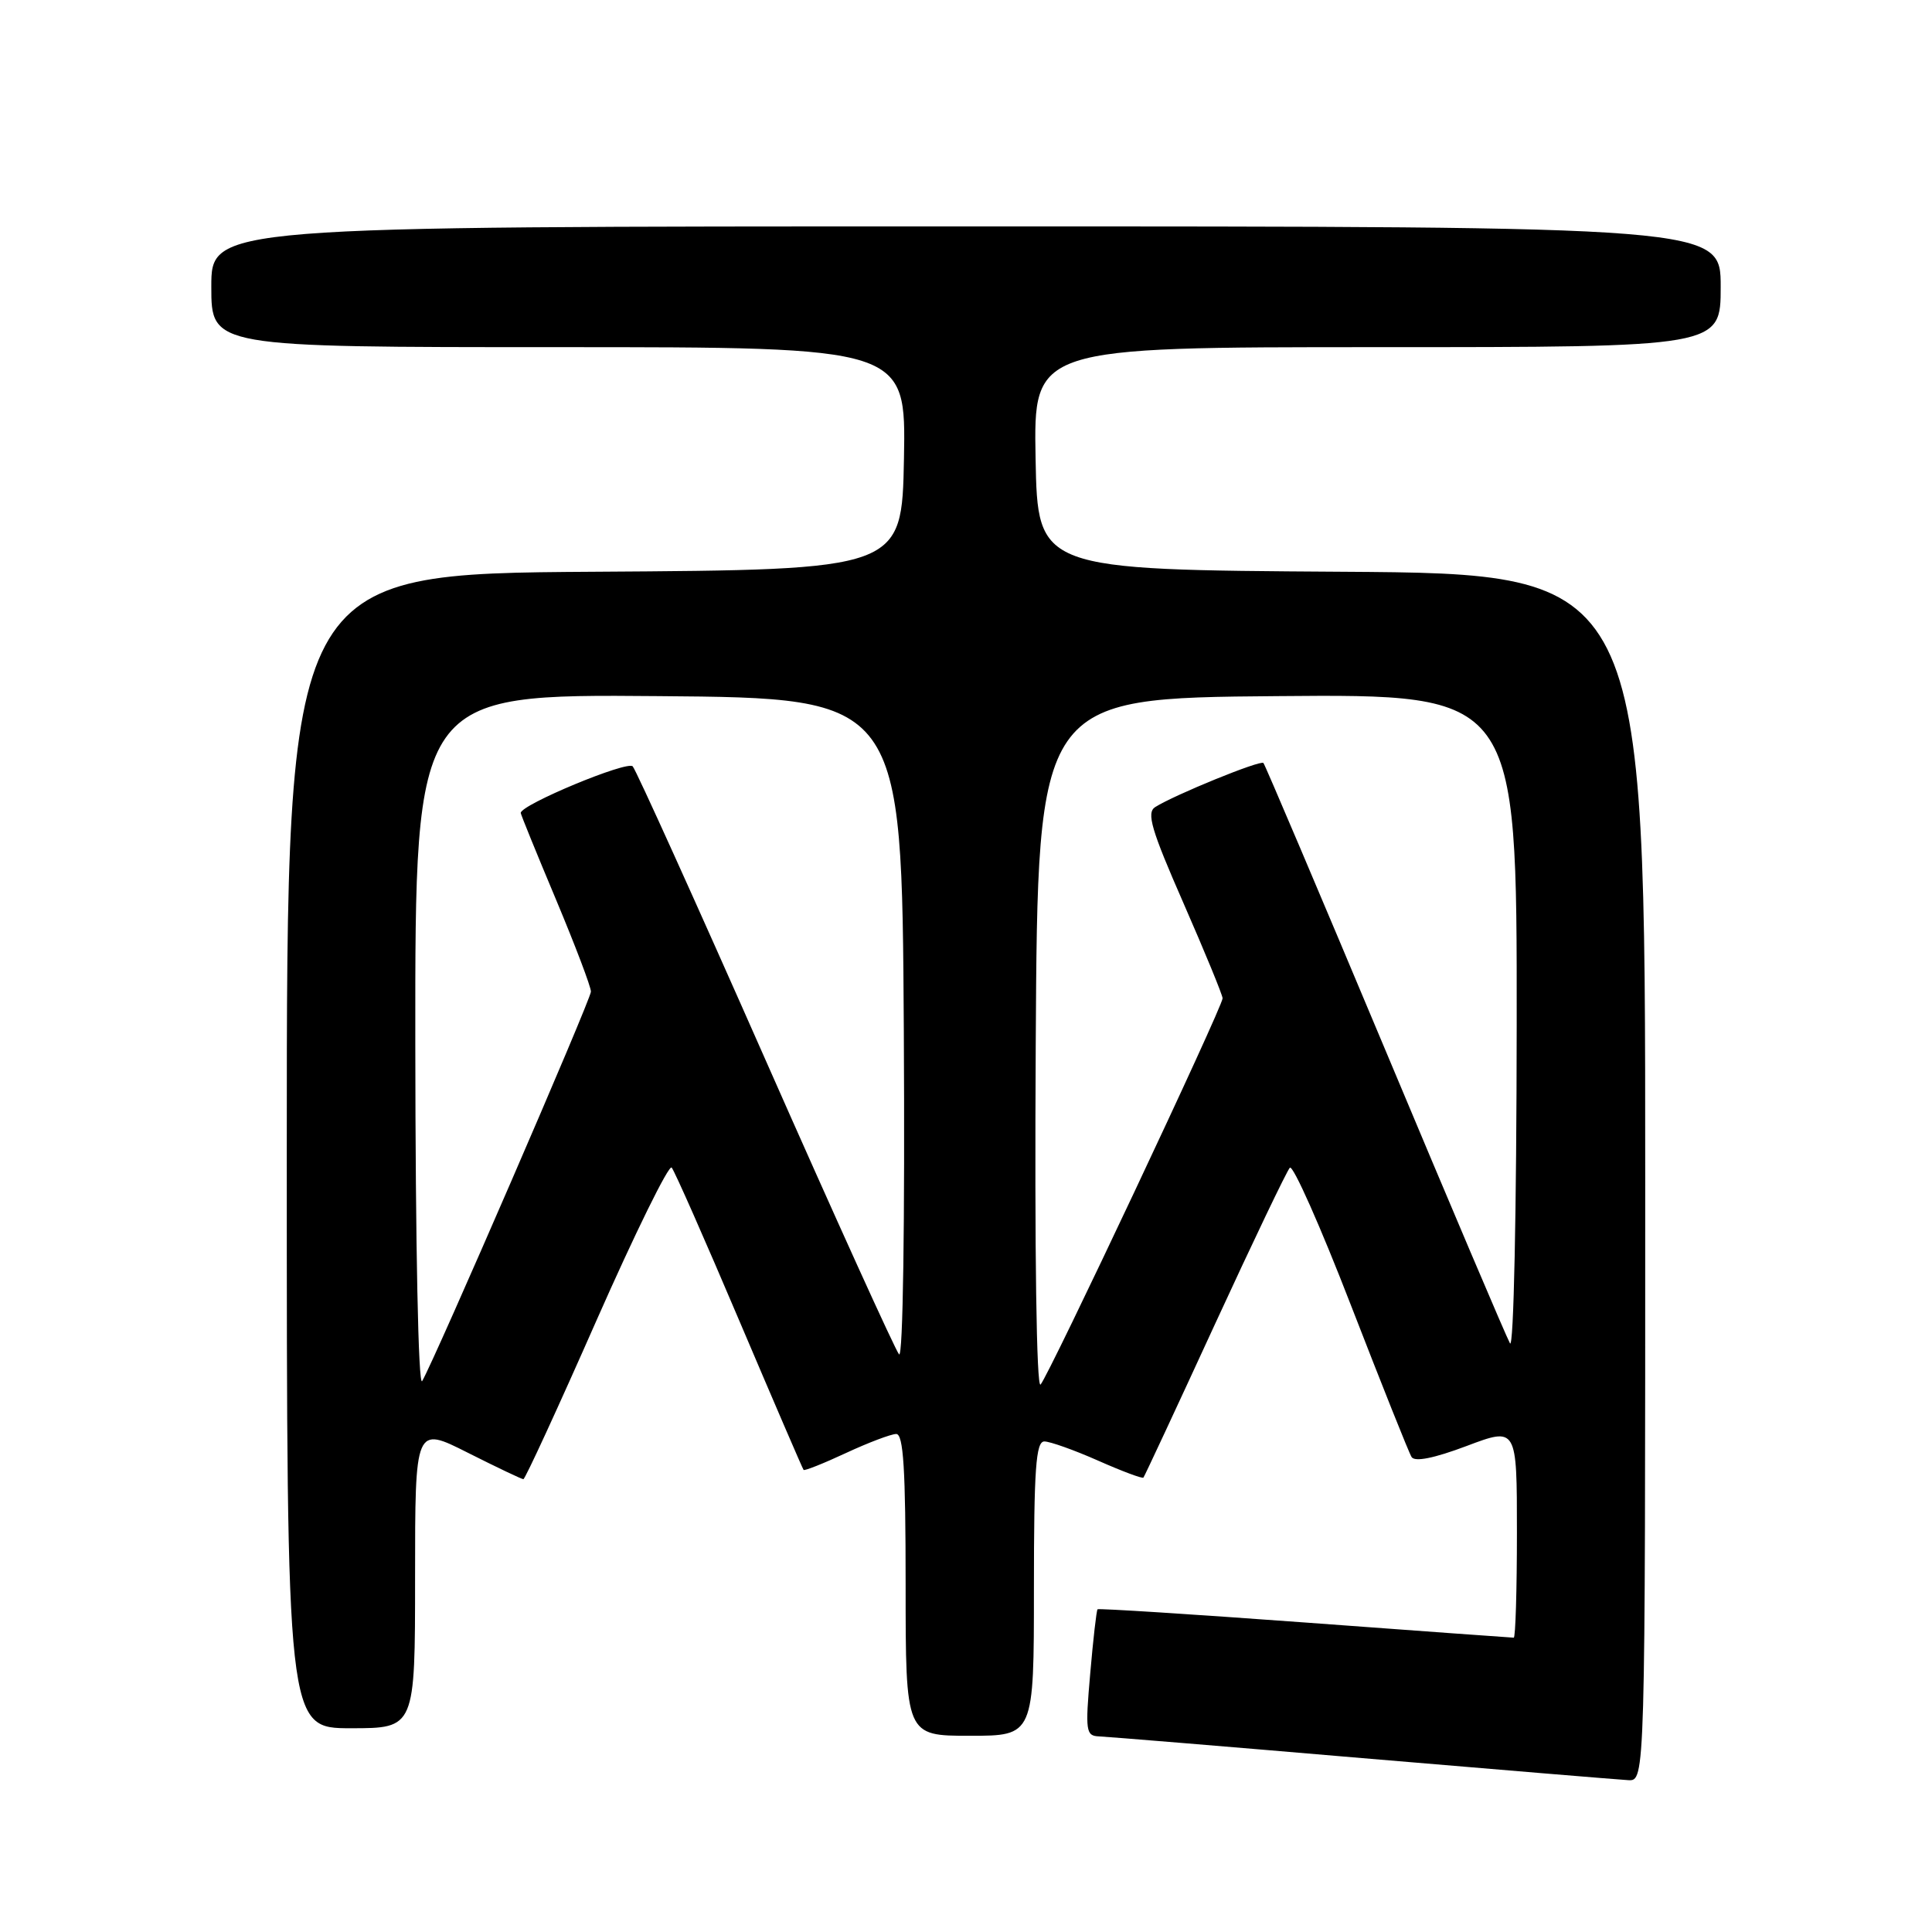 <?xml version="1.0" encoding="UTF-8" standalone="no"?>
<!DOCTYPE svg PUBLIC "-//W3C//DTD SVG 1.1//EN" "http://www.w3.org/Graphics/SVG/1.1/DTD/svg11.dtd" >
<svg xmlns="http://www.w3.org/2000/svg" xmlns:xlink="http://www.w3.org/1999/xlink" version="1.1" viewBox="0 0 256 256">
 <g >
 <path fill="currentColor"
d=" M 218.00 156.01 C 218.00 76.02 218.00 76.02 177.75 75.76 C 137.50 75.50 137.50 75.50 137.22 60.75 C 136.95 46.00 136.95 46.00 182.47 46.00 C 228.00 46.00 228.00 46.00 228.00 38.00 C 228.00 30.00 228.00 30.00 128.00 30.00 C 28.00 30.00 28.00 30.00 28.00 38.00 C 28.00 46.00 28.00 46.00 74.03 46.00 C 120.05 46.00 120.05 46.00 119.78 60.75 C 119.50 75.50 119.50 75.50 78.75 75.76 C 38.00 76.02 38.00 76.02 38.00 152.51 C 38.00 229.00 38.00 229.00 46.50 229.00 C 55.00 229.00 55.00 229.00 55.00 208.99 C 55.00 188.97 55.00 188.97 61.98 192.49 C 65.81 194.42 69.13 196.00 69.35 196.00 C 69.58 196.00 73.94 186.53 79.04 174.96 C 84.15 163.39 88.63 154.28 89.00 154.71 C 89.38 155.15 93.41 164.28 97.96 175.00 C 102.52 185.72 106.35 194.62 106.48 194.77 C 106.60 194.92 109.14 193.91 112.10 192.53 C 115.07 191.15 118.06 190.02 118.75 190.01 C 119.71 190.00 120.00 194.66 120.00 210.00 C 120.00 230.00 120.00 230.00 128.50 230.00 C 137.00 230.00 137.00 230.00 137.00 210.50 C 137.00 194.62 137.26 191.00 138.38 191.00 C 139.13 191.00 142.34 192.14 145.50 193.54 C 148.66 194.94 151.36 195.95 151.51 195.79 C 151.65 195.63 155.91 186.50 160.97 175.50 C 166.04 164.50 170.51 155.15 170.91 154.73 C 171.32 154.30 174.97 162.52 179.02 172.99 C 183.08 183.45 186.68 192.49 187.04 193.06 C 187.46 193.74 190.01 193.23 194.34 191.60 C 201.00 189.09 201.00 189.09 201.00 203.04 C 201.00 210.72 200.81 217.00 200.58 217.00 C 200.36 217.00 187.91 216.10 172.92 214.99 C 157.94 213.89 145.57 213.10 145.43 213.24 C 145.29 213.38 144.85 217.21 144.46 221.75 C 143.79 229.40 143.88 230.01 145.62 230.08 C 146.65 230.12 162.35 231.41 180.50 232.96 C 198.65 234.50 214.51 235.81 215.75 235.88 C 218.00 236.00 218.00 236.00 218.00 156.01 Z  M 55.03 138.24 C 55.00 91.97 55.00 91.97 87.25 92.24 C 119.50 92.50 119.50 92.50 119.76 136.46 C 119.91 162.06 119.65 180.02 119.13 179.46 C 118.65 178.93 110.69 161.40 101.46 140.50 C 92.23 119.60 84.30 102.07 83.84 101.55 C 83.14 100.75 69.00 106.63 69.00 107.72 C 69.00 107.91 71.10 113.07 73.67 119.19 C 76.23 125.30 78.32 130.80 78.30 131.40 C 78.27 132.49 57.63 180.11 55.94 183.00 C 55.43 183.88 55.05 165.23 55.03 138.24 Z  M 137.24 138.46 C 137.50 92.50 137.50 92.50 169.25 92.24 C 201.00 91.97 201.00 91.97 200.97 135.74 C 200.95 160.63 200.57 178.85 200.08 178.00 C 199.61 177.18 192.15 159.62 183.51 139.00 C 174.86 118.38 167.62 101.32 167.41 101.10 C 167.01 100.68 155.66 105.31 153.07 106.94 C 151.89 107.69 152.54 109.92 156.82 119.68 C 159.67 126.19 162.00 131.86 162.00 132.28 C 162.00 133.41 138.95 182.33 137.88 183.46 C 137.34 184.03 137.08 165.87 137.24 138.46 Z "/>
</g>
</svg>